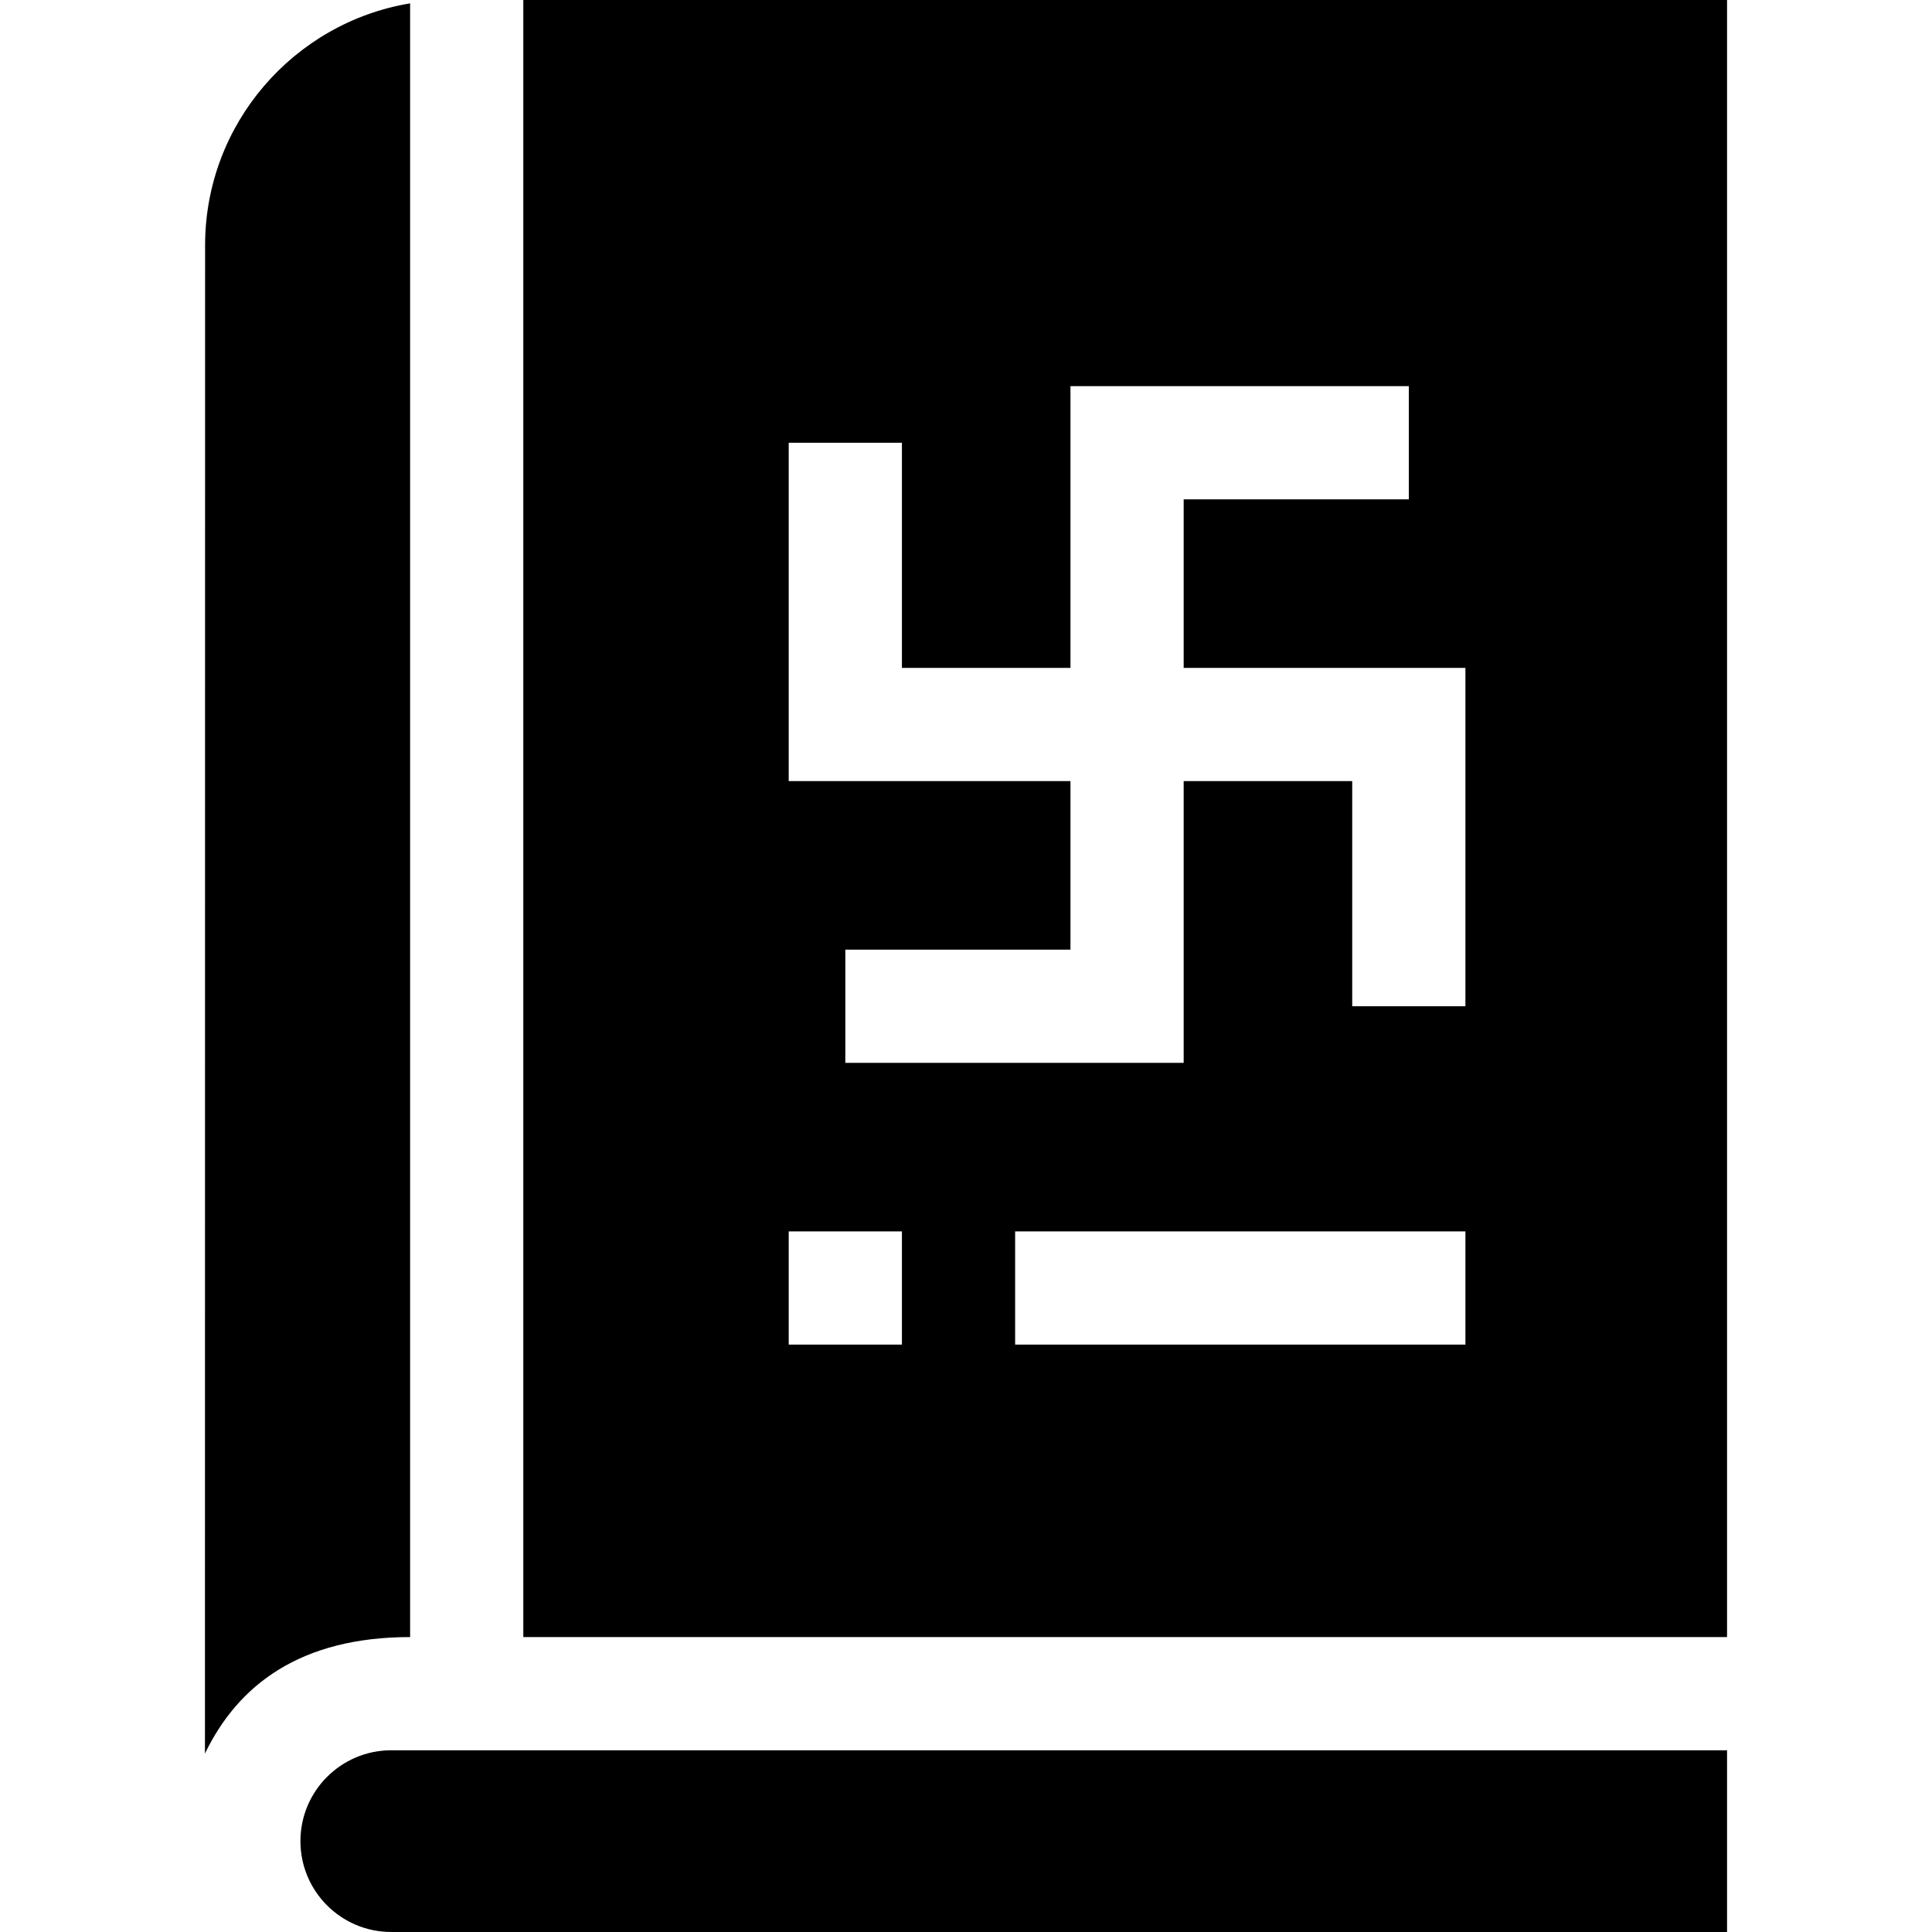 <svg id="Capa_1" enable-background="new 0 0 512 512" height="512" viewBox="0 0 512 512" width="512" xmlns="http://www.w3.org/2000/svg"><g><path d="m457.686 512v-48.158h-353.988c-13.296 0-24.076 10.777-24.079 24.073-.003 13.301 10.778 24.085 24.079 24.085z"/><path d="m108.685 433.842v-432.952c-30.782 5.106-54.333 31.903-54.333 64.11l-.038 399.709c8.767-18.189 25.305-30.867 54.371-30.867z"/><path d="m138.685 433.842h319.001v-433.842h-319.001zm145.001-256.842v-74.667h89.666v30h-59.666v44.667h74.666v89.667h-30v-59.667h-44.666v74.667h-89.667v-30h59.667v-44.667h-74.667v-89.667h30v59.667zm104.666 149.333v30h-119.333v-30zm-149.333 0v30h-30v-30z"/></g></svg>